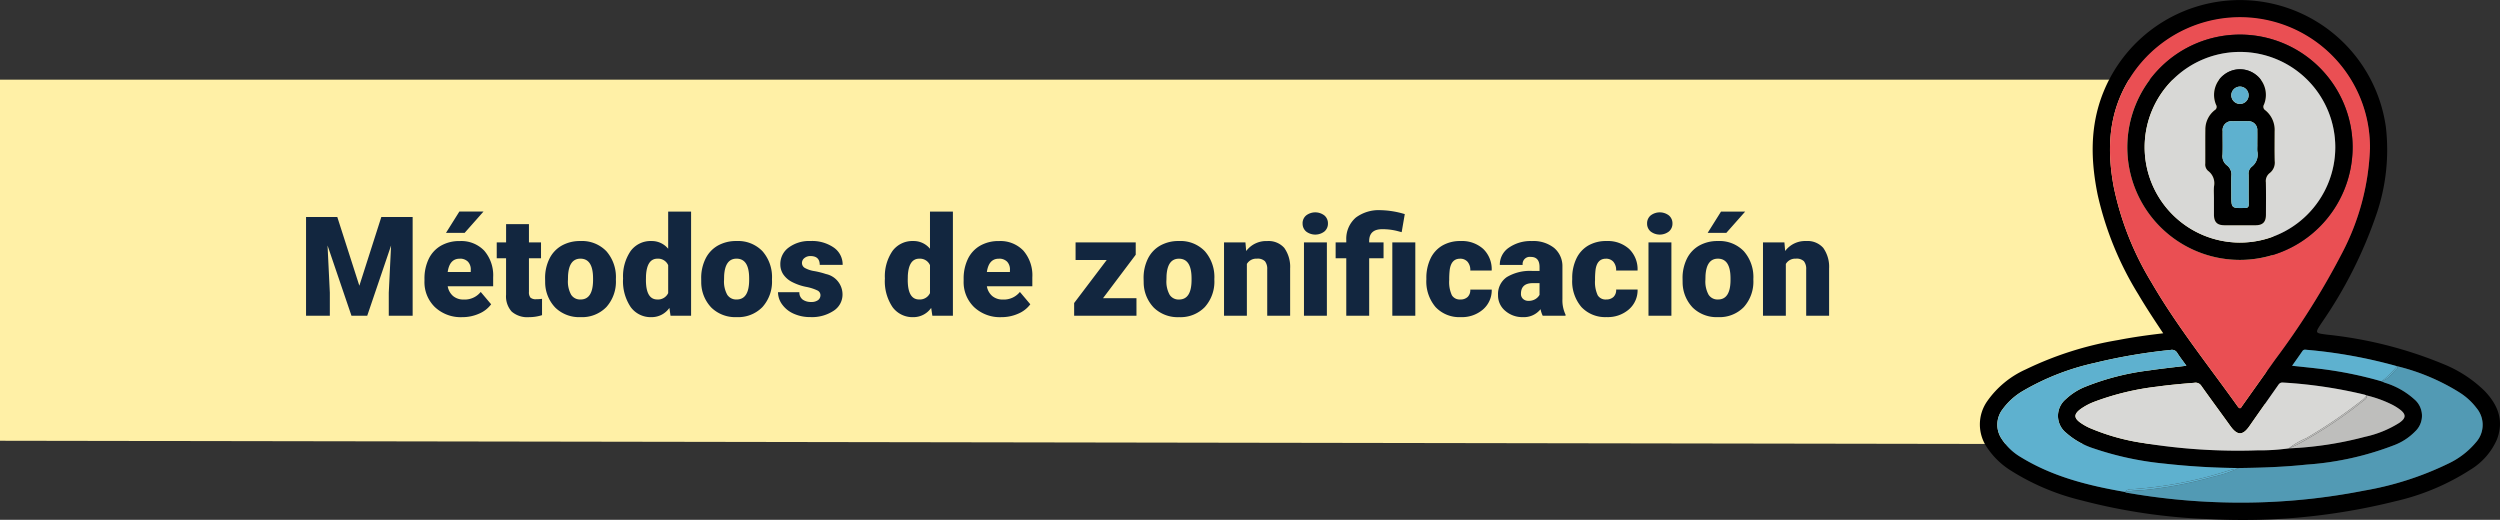 <svg xmlns="http://www.w3.org/2000/svg" xmlns:xlink="http://www.w3.org/1999/xlink" width="360.028" height="74.859" viewBox="0 0 360.028 74.859"><rect x="0" y="0" width="360.028" height="74.859" fill="#333333" stroke="none"/><defs><clipPath id="a"><rect width="74.901" height="74.859" fill="none"/></clipPath></defs><g transform="translate(-180 -3701.107)"><path d="M0,0H328.5l-2.622,52.528L0,52Z" transform="translate(180 3712.581)" fill="#fff0a6"/><path d="M5.576,6.781,8.75,16.674l3.164-9.893h4.512V21H12.988V17.68l.332-6.8L9.883,21H7.617L4.17,10.873,4.5,17.68V21H1.074V6.781ZM23.564,21.2a5.432,5.432,0,0,1-3.936-1.45,5.008,5.008,0,0,1-1.5-3.774V15.7a6.489,6.489,0,0,1,.6-2.861,4.395,4.395,0,0,1,1.753-1.919,5.292,5.292,0,0,1,2.734-.679,4.574,4.574,0,0,1,3.516,1.382,5.43,5.43,0,0,1,1.289,3.853v1.279H21.475a2.372,2.372,0,0,0,.771,1.4,2.3,2.3,0,0,0,1.543.508,2.958,2.958,0,0,0,2.441-1.094l1.5,1.777a4.2,4.2,0,0,1-1.743,1.353A5.891,5.891,0,0,1,23.564,21.2Zm-.371-8.418q-1.445,0-1.719,1.914h3.32v-.254a1.63,1.63,0,0,0-.4-1.226A1.593,1.593,0,0,0,23.193,12.777ZM23.154,5.99h3.477L23.916,9.057l-2.686,0Zm10.02,1.816v2.627h1.738v2.285H33.174v4.834a1.234,1.234,0,0,0,.215.83,1.152,1.152,0,0,0,.85.234,4.828,4.828,0,0,0,.82-.059v2.354A6.074,6.074,0,0,1,33.2,21.2a3.448,3.448,0,0,1-2.51-.8,3.282,3.282,0,0,1-.811-2.432V12.719H28.535V10.434h1.348V7.807ZM35.5,15.619a6.236,6.236,0,0,1,.615-2.817,4.4,4.4,0,0,1,1.768-1.9,5.323,5.323,0,0,1,2.705-.664,4.858,4.858,0,0,1,3.74,1.47,5.64,5.64,0,0,1,1.367,4v.117a5.472,5.472,0,0,1-1.372,3.921,4.871,4.871,0,0,1-3.716,1.45,4.927,4.927,0,0,1-3.623-1.353,5.29,5.29,0,0,1-1.475-3.667Zm3.291.205a3.932,3.932,0,0,0,.459,2.148,1.529,1.529,0,0,0,1.357.684q1.758,0,1.8-2.705v-.332q0-2.842-1.816-2.842-1.65,0-1.787,2.451Zm7.939-.186a6.455,6.455,0,0,1,1.084-3.955,3.568,3.568,0,0,1,3.027-1.445,3.035,3.035,0,0,1,2.383,1.113V6h3.3V21H53.564L53.4,19.867A3.116,3.116,0,0,1,50.82,21.2a3.562,3.562,0,0,1-2.988-1.445A6.659,6.659,0,0,1,46.729,15.639Zm3.291.205q0,2.813,1.641,2.813a1.62,1.62,0,0,0,1.563-.918V13.715a1.576,1.576,0,0,0-1.543-.937q-1.523,0-1.65,2.461Zm7.959-.225a6.236,6.236,0,0,1,.615-2.817,4.4,4.4,0,0,1,1.768-1.9,5.323,5.323,0,0,1,2.705-.664,4.858,4.858,0,0,1,3.74,1.47,5.64,5.64,0,0,1,1.367,4v.117A5.472,5.472,0,0,1,66.8,19.745a4.871,4.871,0,0,1-3.716,1.45,4.927,4.927,0,0,1-3.623-1.353,5.29,5.29,0,0,1-1.475-3.667Zm3.291.205a3.932,3.932,0,0,0,.459,2.148,1.529,1.529,0,0,0,1.357.684q1.758,0,1.8-2.705v-.332q0-2.842-1.816-2.842-1.65,0-1.787,2.451Zm13.887,2.207a.76.76,0,0,0-.439-.674,6.684,6.684,0,0,0-1.67-.527,7.615,7.615,0,0,1-2.031-.718,3.4,3.4,0,0,1-1.221-1.079,2.577,2.577,0,0,1-.42-1.455,2.92,2.92,0,0,1,1.2-2.4,4.948,4.948,0,0,1,3.145-.942,5.482,5.482,0,0,1,3.359.947,2.962,2.962,0,0,1,1.27,2.49h-3.3q0-1.27-1.338-1.27a1.326,1.326,0,0,0-.869.288.892.892,0,0,0-.352.718.819.819,0,0,0,.43.713,4.06,4.06,0,0,0,1.372.449,11.857,11.857,0,0,1,1.655.42,3.007,3.007,0,0,1,2.383,2.939,2.767,2.767,0,0,1-1.284,2.354,5.631,5.631,0,0,1-3.325.908,5.747,5.747,0,0,1-2.422-.488,4.05,4.05,0,0,1-1.66-1.328,3.007,3.007,0,0,1-.6-1.768h3.076a1.272,1.272,0,0,0,.488,1.069,2.009,2.009,0,0,0,1.2.337,1.58,1.58,0,0,0,1.011-.273A.875.875,0,0,0,75.156,18.031Zm9.277-2.393a6.455,6.455,0,0,1,1.084-3.955,3.568,3.568,0,0,1,3.027-1.445,3.035,3.035,0,0,1,2.383,1.113V6h3.3V21H91.27L91.1,19.867A3.116,3.116,0,0,1,88.525,21.2a3.562,3.562,0,0,1-2.988-1.445A6.659,6.659,0,0,1,84.434,15.639Zm3.291.205q0,2.813,1.641,2.813a1.62,1.62,0,0,0,1.563-.918V13.715a1.576,1.576,0,0,0-1.543-.937q-1.523,0-1.65,2.461ZM101.211,21.2a5.432,5.432,0,0,1-3.936-1.45,5.008,5.008,0,0,1-1.5-3.774V15.7a6.489,6.489,0,0,1,.6-2.861,4.395,4.395,0,0,1,1.753-1.919,5.292,5.292,0,0,1,2.734-.679,4.574,4.574,0,0,1,3.516,1.382,5.43,5.43,0,0,1,1.289,3.853v1.279H99.121a2.372,2.372,0,0,0,.771,1.4,2.3,2.3,0,0,0,1.543.508,2.958,2.958,0,0,0,2.441-1.094l1.5,1.777a4.2,4.2,0,0,1-1.743,1.353A5.891,5.891,0,0,1,101.211,21.2Zm-.371-8.418q-1.445,0-1.719,1.914h3.32v-.254a1.63,1.63,0,0,0-.4-1.226A1.593,1.593,0,0,0,100.84,12.777Zm15.01,5.684h4.814V21h-8.975V19.164l4.688-6.191h-4.482V10.434h8.662v1.777Zm5.84-2.842A6.236,6.236,0,0,1,122.3,12.8a4.4,4.4,0,0,1,1.768-1.9,5.323,5.323,0,0,1,2.705-.664,4.858,4.858,0,0,1,3.74,1.47,5.64,5.64,0,0,1,1.367,4v.117a5.472,5.472,0,0,1-1.372,3.921A4.871,4.871,0,0,1,126.8,21.2a4.927,4.927,0,0,1-3.623-1.353,5.29,5.29,0,0,1-1.475-3.667Zm3.291.205a3.932,3.932,0,0,0,.459,2.148,1.529,1.529,0,0,0,1.357.684q1.758,0,1.8-2.705v-.332q0-2.842-1.816-2.842-1.65,0-1.787,2.451Zm11.377-5.391.107,1.24a3.583,3.583,0,0,1,3.018-1.436,3.015,3.015,0,0,1,2.466.986,4.7,4.7,0,0,1,.845,2.969V21h-3.3V14.33a1.783,1.783,0,0,0-.322-1.177A1.491,1.491,0,0,0,138,12.777a1.569,1.569,0,0,0-1.436.762V21h-3.291V10.434ZM148.086,21h-3.3V10.434h3.3Zm-3.5-13.291a1.469,1.469,0,0,1,.508-1.152,2.159,2.159,0,0,1,2.637,0,1.469,1.469,0,0,1,.508,1.152,1.469,1.469,0,0,1-.508,1.152,2.159,2.159,0,0,1-2.637,0A1.469,1.469,0,0,1,144.59,7.709ZM150.879,21V12.719h-1.533V10.434h1.533v-.352a4.034,4.034,0,0,1,1.387-3.232,5.541,5.541,0,0,1,3.6-1.055,12.787,12.787,0,0,1,3.438.566l-.449,2.6-.547-.146a8.7,8.7,0,0,0-2.246-.283q-1.885,0-1.885,1.719v.186h2.07v2.285h-2.07V21Zm9.941,0H157.51V10.434h3.311Zm6.475-2.344a1.464,1.464,0,0,0,1.074-.376,1.379,1.379,0,0,0,.371-1.05h3.086a3.653,3.653,0,0,1-1.245,2.852,4.631,4.631,0,0,1-3.208,1.113,4.689,4.689,0,0,1-3.633-1.445,5.7,5.7,0,0,1-1.328-4v-.137A6.436,6.436,0,0,1,163,12.782a4.3,4.3,0,0,1,1.7-1.885,5.081,5.081,0,0,1,2.637-.659,4.573,4.573,0,0,1,3.271,1.143,4.053,4.053,0,0,1,1.211,3.1H168.74a1.807,1.807,0,0,0-.4-1.26,1.382,1.382,0,0,0-1.074-.439q-1.279,0-1.494,1.631a11.507,11.507,0,0,0-.068,1.426,4.52,4.52,0,0,0,.381,2.207A1.319,1.319,0,0,0,167.295,18.656ZM179.17,21a3.716,3.716,0,0,1-.312-.947,3.06,3.06,0,0,1-2.539,1.143,3.749,3.749,0,0,1-2.539-.9,2.875,2.875,0,0,1-1.045-2.271,2.955,2.955,0,0,1,1.27-2.6,6.468,6.468,0,0,1,3.691-.879h1.016v-.559q0-1.462-1.26-1.462a1.03,1.03,0,0,0-1.172,1.158h-3.291a2.95,2.95,0,0,1,1.3-2.487,5.479,5.479,0,0,1,3.325-.956,4.8,4.8,0,0,1,3.193.986,3.429,3.429,0,0,1,1.2,2.705v4.678a4.79,4.79,0,0,0,.449,2.227V21Zm-2.061-2.148a1.836,1.836,0,0,0,1.021-.264,1.653,1.653,0,0,0,.581-.6V16.3h-.957q-1.719,0-1.719,1.543a.942.942,0,0,0,.3.728A1.1,1.1,0,0,0,177.109,18.852Zm11.191-.2a1.464,1.464,0,0,0,1.074-.376,1.379,1.379,0,0,0,.371-1.05h3.086a3.653,3.653,0,0,1-1.245,2.852,4.631,4.631,0,0,1-3.208,1.113,4.689,4.689,0,0,1-3.633-1.445,5.7,5.7,0,0,1-1.328-4v-.137a6.436,6.436,0,0,1,.591-2.827,4.3,4.3,0,0,1,1.7-1.885,5.081,5.081,0,0,1,2.637-.659,4.573,4.573,0,0,1,3.271,1.143,4.053,4.053,0,0,1,1.211,3.1h-3.086a1.807,1.807,0,0,0-.4-1.26,1.382,1.382,0,0,0-1.074-.439q-1.279,0-1.494,1.631a11.507,11.507,0,0,0-.068,1.426,4.52,4.52,0,0,0,.381,2.207A1.319,1.319,0,0,0,188.3,18.656ZM197.7,21h-3.3V10.434h3.3ZM194.2,7.709a1.469,1.469,0,0,1,.508-1.152,2.159,2.159,0,0,1,2.637,0,1.469,1.469,0,0,1,.508,1.152,1.469,1.469,0,0,1-.508,1.152,2.159,2.159,0,0,1-2.637,0A1.469,1.469,0,0,1,194.2,7.709Zm5.107,7.91a6.236,6.236,0,0,1,.615-2.817,4.4,4.4,0,0,1,1.768-1.9,5.323,5.323,0,0,1,2.705-.664,4.858,4.858,0,0,1,3.74,1.47,5.64,5.64,0,0,1,1.367,4v.117a5.472,5.472,0,0,1-1.372,3.921,4.871,4.871,0,0,1-3.716,1.45,4.927,4.927,0,0,1-3.623-1.353,5.29,5.29,0,0,1-1.475-3.667Zm3.291.205a3.932,3.932,0,0,0,.459,2.148,1.529,1.529,0,0,0,1.357.684q1.758,0,1.8-2.705v-.332q0-2.842-1.816-2.842-1.65,0-1.787,2.451ZM204.844,6h3.477l-2.715,3.066-2.686,0Zm9.131,4.434.107,1.24a3.583,3.583,0,0,1,3.018-1.436,3.015,3.015,0,0,1,2.466.986,4.7,4.7,0,0,1,.845,2.969V21h-3.3V14.33a1.783,1.783,0,0,0-.322-1.177,1.491,1.491,0,0,0-1.172-.376,1.569,1.569,0,0,0-1.436.762V21h-3.291V10.434Z" transform="translate(223 3725.581)" fill="#12263f"/><g transform="translate(465.127 3701.107)"><g clip-path="url(#a)"><path d="M66.672,52.4a59.973,59.973,0,0,0-16.606-4.2c-1.843-.237-1.845-.187-.849-1.71A63.441,63.441,0,0,0,57.059,31,28.678,28.678,0,0,0,58.47,18.327a21.215,21.215,0,0,0-40.7-5.016c-1.937,4.823-1.824,9.739-.817,14.707a46.691,46.691,0,0,0,5.879,14.4C23.934,44.291,25.136,46.1,26.4,48c-2.26.261-4.394.561-6.51.974A48.88,48.88,0,0,0,6.6,53.2a13.559,13.559,0,0,0-5.528,4.552,5.837,5.837,0,0,0-.014,6.732,11.241,11.241,0,0,0,3.327,3.238A33.957,33.957,0,0,0,14.65,72.064a83.79,83.79,0,0,0,18.535,2.7A90.591,90.591,0,0,0,59.767,72.2a33.82,33.82,0,0,0,10.847-4.541,9.582,9.582,0,0,0,3.849-4.38c1.055-2.753.109-5.029-1.813-7.014A18.292,18.292,0,0,0,66.672,52.4M24.678,40.618a43.227,43.227,0,0,1-5.4-13.689c-.937-4.99-.82-9.859,1.632-14.484a18.742,18.742,0,0,1,35.267,8.93,35.142,35.142,0,0,1-3.981,15A109.392,109.392,0,0,1,42.56,51.727q-2.377,3.33-4.743,6.668c-.184.258-.31.669-.693.132-4.225-5.917-8.789-11.6-12.445-17.909m18.96,14.469a66.755,66.755,0,0,1,11.7,1.729c.125.032.244.087.367.132A16.921,16.921,0,0,1,59.2,58.2a7.608,7.608,0,0,1,1.2.714c1,.731,1.009,1.276-.006,1.978A15.285,15.285,0,0,1,55.455,62.9a51.084,51.084,0,0,1-10.981,1.668,30.309,30.309,0,0,1-4.507.282A84.508,84.508,0,0,1,23.5,63.79,30.986,30.986,0,0,1,15.74,61.6a8.221,8.221,0,0,1-1.15-.649c-1.093-.738-1.1-1.306-.046-2.074a8.843,8.843,0,0,1,1.921-1.015,38.208,38.208,0,0,1,9.054-2.181c1.776-.25,3.561-.4,5.348-.55a.983.983,0,0,1,1.033.452c1.368,1.927,2.776,3.826,4.154,5.746,1.026,1.429,1.795,1.433,2.784.009,1.348-1.94,2.714-3.869,4.069-5.8.181-.258.333-.475.732-.445m27.781,8.625a11.646,11.646,0,0,1-3.99,3.056,45.075,45.075,0,0,1-12.035,3.866,91.855,91.855,0,0,1-20.377,1.708A94.727,94.727,0,0,1,21.08,70.937a.908.908,0,0,1-.209-.1h0c-5.236-.9-10.354-2.174-14.95-4.988a8.235,8.235,0,0,1-2.752-2.6,3.638,3.638,0,0,1,.09-4.3,9.617,9.617,0,0,1,2.994-2.684A35.7,35.7,0,0,1,16.5,52.274,79.9,79.9,0,0,1,27.458,50.4a.88.88,0,0,1,.969.435c.387.606.831,1.174,1.308,1.838-1.864.231-3.633.415-5.389.677a36.5,36.5,0,0,0-9.094,2.317,8.983,8.983,0,0,0-2.88,1.818,3.132,3.132,0,0,0,.055,4.858A10.993,10.993,0,0,0,16.4,64.582a45.027,45.027,0,0,0,10.091,2.173,103.953,103.953,0,0,0,10.8.648c3.243-.043,6.483-.148,9.709-.492A43.15,43.15,0,0,0,59.765,64.07a8.348,8.348,0,0,0,2.9-1.92,3.093,3.093,0,0,0-.085-4.634,11.123,11.123,0,0,0-4.229-2.389c-.167-.062-.328-.139-.492-.209a55.812,55.812,0,0,0-8.906-1.809c-1.288-.155-2.579-.282-3.991-.435.522-.741,1.014-1.427,1.49-2.122.171-.249.4-.2.629-.174a70.851,70.851,0,0,1,12.994,2.359A30.569,30.569,0,0,1,69,56.477a9.244,9.244,0,0,1,2.527,2.292,3.765,3.765,0,0,1-.109,4.944" transform="translate(0 0)"/><path d="M108.946,67.734q2.373-3.333,4.743-6.668a109.393,109.393,0,0,0,9.636-15.356,35.145,35.145,0,0,0,3.981-15,18.719,18.719,0,0,0-35.267-8.93c-2.452,4.625-2.569,9.494-1.632,14.484a43.239,43.239,0,0,0,5.4,13.689c3.656,6.312,8.22,11.992,12.445,17.909.384.537.51.126.693-.132M92.361,30.527a16.223,16.223,0,1,1,16.186,16.239A16.248,16.248,0,0,1,92.361,30.527" transform="translate(-71.13 -9.338)" fill="#ea4f53"/><path d="M148.238,256.7a30.564,30.564,0,0,0-8.929-3.739c.019.1.087.243.049.28-.711.686-1.262,1.565-2.266,1.9.164.07.325.147.492.209a11.126,11.126,0,0,1,4.229,2.389,3.093,3.093,0,0,1,.085,4.634,8.347,8.347,0,0,1-2.9,1.92,43.137,43.137,0,0,1-12.765,2.841c-3.226.344-6.467.449-9.709.492a16.194,16.194,0,0,1-3.5,1.206A60.313,60.313,0,0,1,103.8,270.7c-1.222.17-2.471.127-3.69.366h0a.906.906,0,0,0,.209.1,94.728,94.728,0,0,0,13.938,1.406,91.853,91.853,0,0,0,20.377-1.708,45.076,45.076,0,0,0,12.035-3.866,11.651,11.651,0,0,0,3.99-3.056,3.765,3.765,0,0,0,.109-4.944,9.24,9.24,0,0,0-2.526-2.292" transform="translate(-79.237 -200.223)" fill="#529ab4"/><path d="M95.149,264.668c-1.355,1.936-2.721,3.864-4.069,5.8-.989,1.424-1.758,1.42-2.784-.009-1.378-1.92-2.785-3.819-4.153-5.746a.984.984,0,0,0-1.033-.452c-1.787.147-3.573.3-5.348.55A38.2,38.2,0,0,0,68.708,267a8.829,8.829,0,0,0-1.921,1.015c-1.055.768-1.047,1.336.046,2.074a8.236,8.236,0,0,0,1.151.649,30.986,30.986,0,0,0,7.762,2.192,84.508,84.508,0,0,0,16.464,1.06,30.308,30.308,0,0,0,4.507-.282,11.309,11.309,0,0,1,2.525-1.471,70.479,70.479,0,0,0,8.18-5.579,4.408,4.408,0,0,0,.52-.571c-.122-.044-.241-.1-.367-.132a66.769,66.769,0,0,0-11.7-1.729c-.4-.03-.551.187-.732.445" transform="translate(-52.244 -209.135)" fill="#d8d8d6"/><path d="M31.372,261.74a57.177,57.177,0,0,0,14.234-2.773c.4-.129.821-.122,1.209-.276a104.008,104.008,0,0,1-10.8-.648,45.027,45.027,0,0,1-10.091-2.173,10.987,10.987,0,0,1-3.967-2.245,3.132,3.132,0,0,1-.055-4.858,8.983,8.983,0,0,1,2.88-1.818,36.5,36.5,0,0,1,9.094-2.317c1.757-.261,3.525-.445,5.389-.677-.477-.663-.921-1.232-1.308-1.838a.881.881,0,0,0-.969-.435,79.933,79.933,0,0,0-10.958,1.879,35.709,35.709,0,0,0-10.248,3.994,9.617,9.617,0,0,0-2.994,2.684,3.638,3.638,0,0,0-.09,4.3,8.236,8.236,0,0,0,2.752,2.6c4.6,2.814,9.714,4.083,14.95,4.988a1.181,1.181,0,0,1,.976-.388" transform="translate(-9.526 -191.286)" fill="#5eb1cf"/><path d="M103.8,326.378a60.3,60.3,0,0,0,9.229-1.865,16.2,16.2,0,0,0,3.5-1.206c-.389.154-.813.147-1.209.276a57.167,57.167,0,0,1-14.234,2.773,1.18,1.18,0,0,0-.976.388c1.219-.239,2.468-.2,3.69-.366" transform="translate(-79.237 -255.903)" fill="#5eb1cf"/><path d="M224.092,273.906A62.361,62.361,0,0,1,214.8,280.1a16.083,16.083,0,0,1-1.476.681,51.084,51.084,0,0,0,10.981-1.668,15.284,15.284,0,0,0,4.946-2.013c1.014-.7,1-1.248.005-1.979a7.623,7.623,0,0,0-1.2-.714,16.938,16.938,0,0,0-3.5-1.247c.068.382-.223.563-.455.748" transform="translate(-168.848 -216.209)" fill="#bebebc"/><path d="M224.028,273.729a70.5,70.5,0,0,1-8.18,5.579,11.309,11.309,0,0,0-2.525,1.471,16.111,16.111,0,0,0,1.475-.681,62.362,62.362,0,0,0,9.295-6.192c.232-.185.523-.366.455-.748a4.391,4.391,0,0,1-.52.571" transform="translate(-168.848 -216.209)" fill="#bebebc"/><path d="M230.765,243.926a70.854,70.854,0,0,0-12.994-2.36c-.224-.023-.458-.074-.629.175-.477.7-.968,1.381-1.49,2.122,1.412.153,2.7.28,3.991.435a55.786,55.786,0,0,1,8.906,1.809,13.665,13.665,0,0,0,2.216-2.181" transform="translate(-170.692 -191.188)" fill="#5eb1cf"/><path d="M279.779,253.241c.038-.037-.03-.184-.049-.28a13.665,13.665,0,0,1-2.216,2.181c1-.336,1.555-1.215,2.266-1.9" transform="translate(-219.657 -200.223)" fill="#5eb1cf"/><path d="M134.283,40.1a16.223,16.223,0,1,0-16.259,16.247A16.251,16.251,0,0,0,134.283,40.1m-29.949-.031A13.727,13.727,0,1,1,118.006,53.85a13.747,13.747,0,0,1-13.672-13.782" transform="translate(-80.607 -18.917)"/><path d="M141.263,49.65a13.727,13.727,0,1,0-13.781,13.675A13.749,13.749,0,0,0,141.263,49.65M131.827,53.3a1.458,1.458,0,0,0-.559,1.35c.035,1.559.018,3.119.01,4.679-.005,1.022-.458,1.487-1.463,1.493q-2.261.014-4.523,0c-1.051-.005-1.491-.462-1.5-1.537-.005-.806,0-1.612,0-2.418,0-.546-.04-1.1.009-1.637a2.227,2.227,0,0,0-.857-2.243,1.212,1.212,0,0,1-.4-1.053c.011-1.637-.009-3.275.011-4.912A3.514,3.514,0,0,1,123.9,44.25a.544.544,0,0,0,.192-.763,3.65,3.65,0,0,1,1.209-4.377,3.72,3.72,0,0,1,4.432-.024,3.644,3.644,0,0,1,1.252,4.365.6.6,0,0,0,.209.828,3.624,3.624,0,0,1,1.331,2.946c0,1.455-.029,2.912.011,4.366a1.887,1.887,0,0,1-.713,1.713" transform="translate(-90.082 -28.392)" fill="#d8d8d6"/><path d="M165.677,56.7a3.623,3.623,0,0,0-1.331-2.946.6.6,0,0,1-.209-.828,3.644,3.644,0,0,0-1.252-4.365,3.72,3.72,0,0,0-4.433.024,3.649,3.649,0,0,0-1.208,4.377.544.544,0,0,1-.192.763A3.514,3.514,0,0,0,155.7,56.5c-.021,1.637,0,3.275-.011,4.913a1.211,1.211,0,0,0,.4,1.053,2.227,2.227,0,0,1,.857,2.243c-.049.541-.009,1.091-.009,1.637,0,.806,0,1.612,0,2.418.007,1.074.448,1.531,1.5,1.537q2.261.011,4.523,0c1.005-.006,1.458-.471,1.463-1.493.008-1.56.025-3.12-.01-4.679a1.457,1.457,0,0,1,.559-1.35,1.887,1.887,0,0,0,.713-1.713c-.039-1.455-.015-2.911-.011-4.367m-4.984-6.362a1.246,1.246,0,1,1-1.255,1.217,1.265,1.265,0,0,1,1.255-1.217M162.345,61.9a1.262,1.262,0,0,0-.417,1.125c.013,1.4-.01,2.808.013,4.211.007.427-.1.57-.554.578-1.951.038-1.951.054-1.951-1.9,0-.91-.026-1.821.009-2.729a1.653,1.653,0,0,0-.637-1.509,1.643,1.643,0,0,1-.632-1.558c.042-1.116,0-2.235.015-3.353a1.275,1.275,0,0,1,1.439-1.439c.728-.011,1.456-.015,2.184,0a1.253,1.253,0,0,1,1.362,1.358c.017.675,0,1.352,0,2.027,0,.312-.023.626,0,.935a2.2,2.2,0,0,1-.84,2.252" transform="translate(-123.23 -37.864)"/><path d="M172.616,87.118c0-.676.014-1.352,0-2.028a1.252,1.252,0,0,0-1.362-1.358c-.728-.017-1.456-.012-2.184,0a1.275,1.275,0,0,0-1.439,1.439c-.011,1.118.027,2.237-.015,3.353a1.643,1.643,0,0,0,.632,1.558,1.653,1.653,0,0,1,.637,1.509c-.035.909-.009,1.819-.009,2.729,0,1.956,0,1.94,1.951,1.9.453-.009.561-.151.554-.578-.024-1.4,0-2.807-.013-4.211a1.262,1.262,0,0,1,.417-1.125,2.2,2.2,0,0,0,.84-2.252c-.028-.31,0-.624,0-.935" transform="translate(-132.666 -66.267)" fill="#5eb1cf"/><path d="M174.948,62.313a1.246,1.246,0,1,0-1.275-1.275,1.269,1.269,0,0,0,1.275,1.275" transform="translate(-137.465 -47.349)" fill="#5dafcd"/></g></g></g></svg>